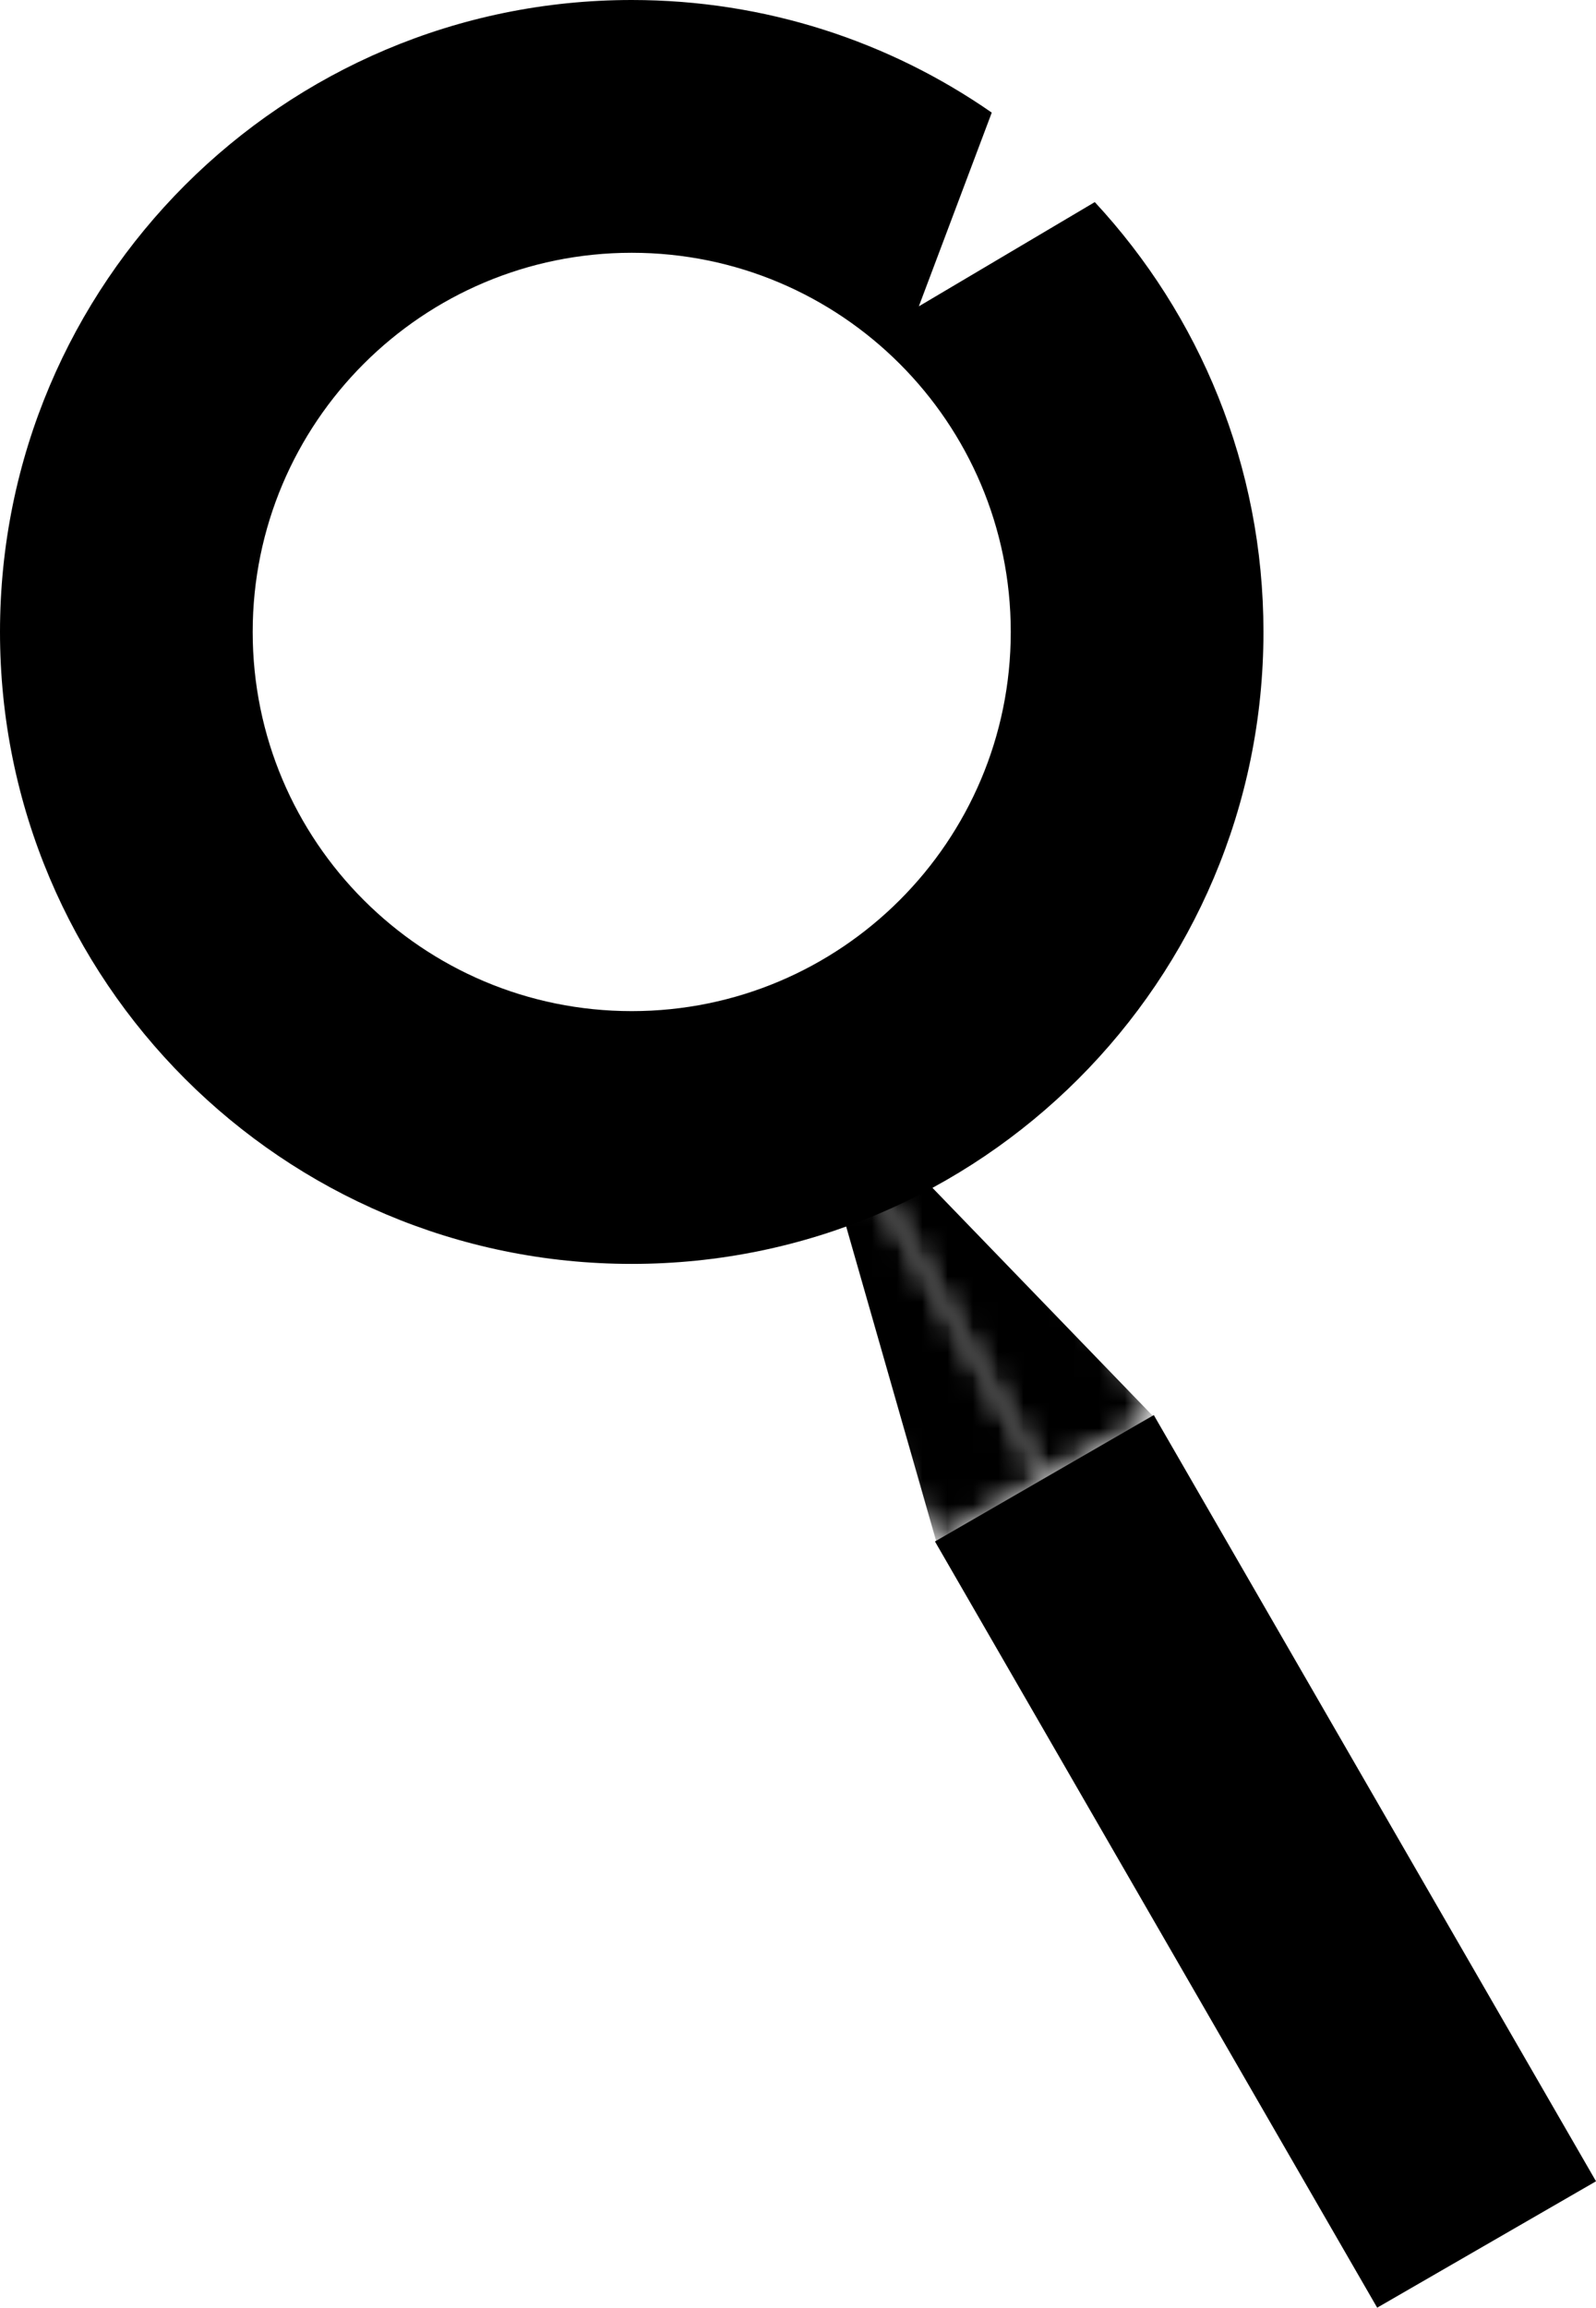<?xml version="1.0" encoding="UTF-8" standalone="no"?>
<svg
   width="63.16"
   height="91.292"
   viewBox="0 0 63.16 91.292"
   fill="none"
   version="1.1"
   id="svg5"
   xmlns="http://www.w3.org/2000/svg"
   xmlns:svg="http://www.w3.org/2000/svg">
  <defs
     id="defs5" />
  <rect
     x="1.553"
     y="71.311"
     width="10"
     height="35"
     transform="rotate(-30)"
     fill="#000000"
     id="rect1" />
  <mask
     id="mask0_155_65"
     maskUnits="userSpaceOnUse"
     x="27"
     y="41"
     width="15"
     height="20">
    <rect
       width="5"
       height="20"
       transform="matrix(0.866,-0.5,-0.5,-0.866,37,60.981)"
       fill="#d9d9d9"
       id="rect2"
       x="0"
       y="0" />
  </mask>
  <g
     mask="url(#mask0_155_65)"
     id="g3">
    <rect
       width="14.577"
       height="31.802"
       transform="matrix(0.695,0.719,-0.275,-0.961,37.103,61.159)"
       fill="#000000"
       id="rect3"
       x="0"
       y="0" />
  </g>
  <mask
     id="mask1_155_65"
     maskUnits="userSpaceOnUse"
     x="31"
     y="38"
     width="15"
     height="21">
    <rect
       x="45.66"
       y="55.981"
       width="5"
       height="20"
       transform="rotate(150,45.66,55.981)"
       fill="#d9d9d9"
       id="rect4" />
  </mask>
  <g
     mask="url(#mask1_155_65)"
     id="g5">
    <rect
       width="14.577"
       height="31.802"
       transform="matrix(0.275,0.961,-0.695,-0.719,45.763,56.159)"
       fill="#000000"
       id="rect5"
       x="0"
       y="0" />
  </g>
  <path
     fill-rule="evenodd"
     clip-rule="evenodd"
     d="M 39.248,4.455 36.362,12.119 43.325,7.995 C 47.467,12.456 50,18.432 50,25 50,38.807 38.807,50 25,50 11.193,50 0,38.807 0,25 0,11.193 11.193,0 25,0 30.295,0 35.206,1.646 39.248,4.455 Z M 40,25 c 0,8.284 -6.716,15 -15,15 -8.284,0 -15,-6.716 -15,-15 0,-8.284 6.716,-15 15,-15 8.284,0 15,6.716 15,15 z"
     fill="#000000"
     id="path5" />
</svg>
